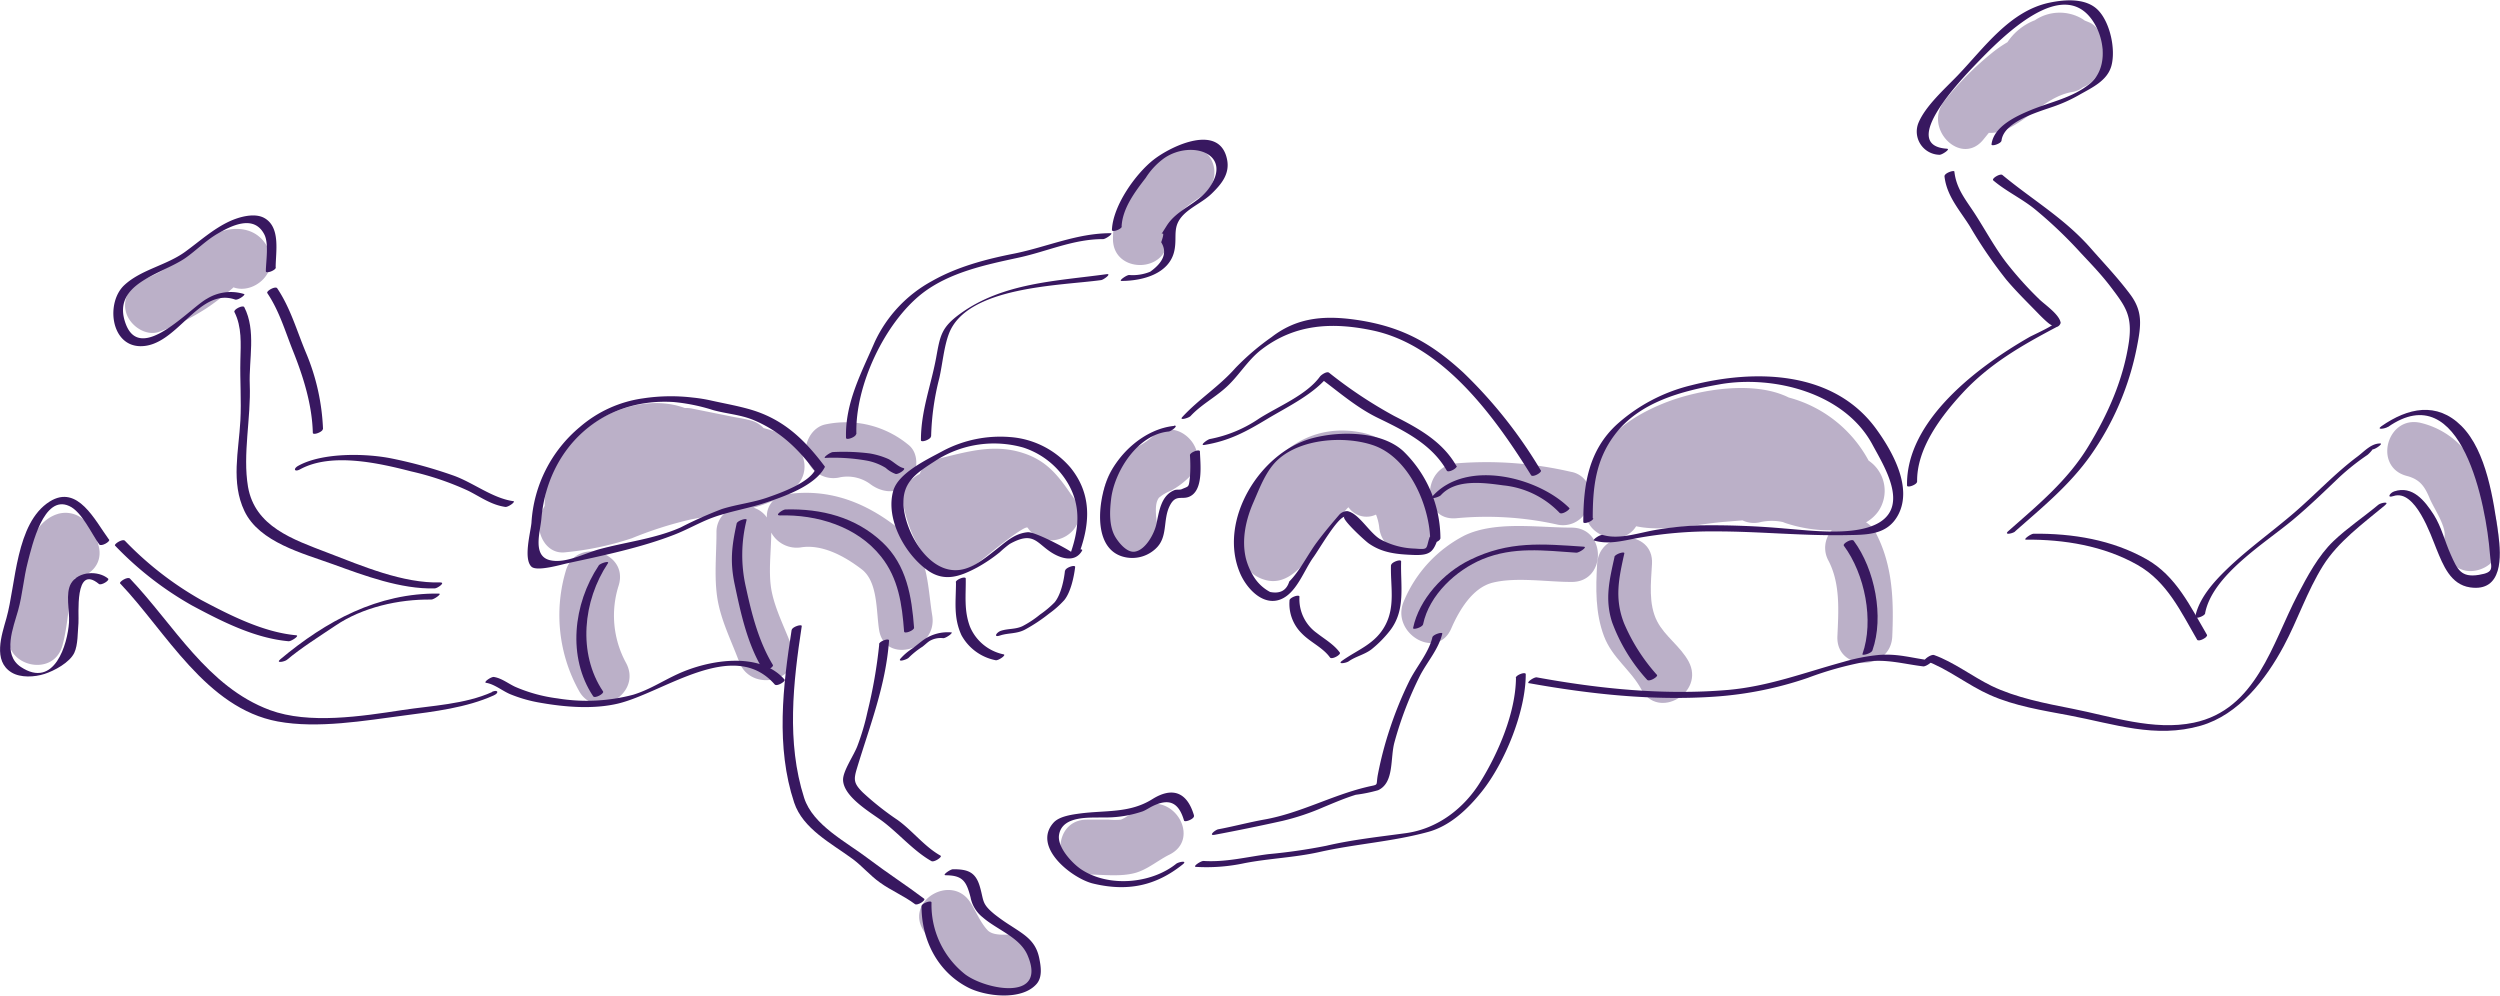 <svg id="Layer_3" data-name="Layer 3" xmlns="http://www.w3.org/2000/svg" viewBox="0 0 455.63 181.44"><title>skydiving</title><path d="M174.41,218.38c-3.56-4.7-7.27-8.28-13-10.07-2.33-.72-5-1.19-7.43-1.73a27.83,27.83,0,0,0-3.46-.57,33.69,33.69,0,0,0-9.08.14,22.33,22.33,0,0,0-11.55,5.24,24.6,24.6,0,0,0-8.8,17.44c-0.17,1.78-1.5,6.56,0,8,1,0.94,5.48-.4,6.58-0.63,6.27-1.35,13.49-2.86,19.5-5.22,2-.78,3.86-1.81,5.82-2.65,3.45-1.48,7-1.93,10.54-3.09,3.33-1.1,9.2-3.09,11-6.51,0.31-.6-1.48,0-1.71.43-1.25,2.41-6.21,4.18-8.54,5-2.76,1-5.69,1.28-8.48,2.16a73.46,73.46,0,0,0-7.53,3.36c-4.64,2.06-10,2.65-14.92,4-2.61.74-6,2.56-8.73,2-3.44-.67-1.94-5.13-1.72-7.61C124,215.33,133.73,206,147,206.82a34,34,0,0,1,7.16,1.46c2.49,0.7,5.06.83,7.47,1.85,4.71,2,7.94,5.06,11,9.13,0.35,0.46,2.06-.53,1.8-0.88h0Z" transform="translate(-24.23 -133.55)" style="fill:#381860"/><path d="M133.34,236.63c-4.65,7-5.74,16.72-1,23.82,0.31,0.47,2.05-.5,1.8-0.88-4.65-6.92-3.67-16.54.89-23.37,0.35-.53-1.43,0-1.71.43h0Z" transform="translate(-24.23 -133.55)" style="fill:#381860"/><path d="M158.48,229c-0.87,4-1.24,6.87-.35,11.07,1.13,5.36,2.3,10.82,5.16,15.55,0.28,0.47,2-.47,1.8-0.88-2.57-4.25-3.83-9.16-4.88-14a26.23,26.23,0,0,1,.09-12.43c0.09-.42-1.7.11-1.82,0.67h0Z" transform="translate(-24.23 -133.55)" style="fill:#381860"/><path d="M166.33,227.49c6.78-.2,14.11,2,18.47,7.49,3.19,4,3.83,8.74,4.2,13.64,0,0.56,1.86-.17,1.82-0.67-0.43-5.66-1.33-11.38-5.75-15.55-4.9-4.62-11.16-6.18-17.7-6-0.47,0-2.06,1.11-1,1.08h0Z" transform="translate(-24.23 -133.55)" style="fill:#381860"/><path d="M174.68,217a34.8,34.8,0,0,1,7.42.48,10.11,10.11,0,0,1,3.56,1.35,5.39,5.39,0,0,0,1.81,1.1c0.48,0.11,2.07-.93,1.39-1.08-0.92-.21-1.88-1.25-2.76-1.66a14.36,14.36,0,0,0-3.36-1,37.7,37.7,0,0,0-6.68-.25c-0.49,0-2,1.08-1.39,1.08h0Z" transform="translate(-24.23 -133.55)" style="fill:#381860"/><path d="M221.07,233.94c1.86-5.29,2.06-10.44-1.71-15.13a16,16,0,0,0-11.1-5.61,22.31,22.31,0,0,0-12.05,2.46c-2.8,1.53-8.2,4-9.17,7.3-1.51,5.18,2.19,11.69,6.29,14.56,3.06,2.14,5.9,1.1,9-.55a28.5,28.5,0,0,0,4.12-2.78,18.51,18.51,0,0,1,1.8-1.5c4.21-2.35,4.83-.31,7.42,1.43,1.74,1.17,4.45,2.1,5.76-.19,0.33-.58-1.46,0-1.71.43,0.11-.2-6.74-3.94-8.19-3.81-2.34.21-3.92,1.7-5.67,3.08s-3.56,2.88-5.55,3.52c-6.09,2-10.77-5.82-11.36-10.93-0.56-4.84,2.38-6.49,6-8.84a19.61,19.61,0,0,1,15.75-2.27,14.71,14.71,0,0,1,8.27,6.72c2.4,4.25,1.82,8.45.29,12.79-0.12.34,1.62-.11,1.82-0.67h0Z" transform="translate(-24.23 -133.55)" style="fill:#381860"/><path d="M218.32,237.55c-0.17,1.72-.75,4.42-1.89,5.78a17.79,17.79,0,0,1-2.65,2.22,18.48,18.48,0,0,1-3.18,2.11c-1.28.62-2.63,0.42-3.94,0.85-0.79.26-1.47,1.29-.17,0.86,1.52-.5,3-0.27,4.5-1.05a30.22,30.22,0,0,0,4.44-2.94,17.15,17.15,0,0,0,2.75-2.44c1.19-1.43,1.79-4.28,2-6.06,0-.48-1.76.12-1.82,0.67h0Z" transform="translate(-24.23 -133.55)" style="fill:#381860"/><path d="M198.46,239.68c0,3.41-.51,6.35,1,9.64a9.08,9.08,0,0,0,6.25,4.56c0.49,0.08,2.06-1,1.39-1.08a8.51,8.51,0,0,1-6.1-5.06c-1.11-3-.72-5.67-0.76-8.73,0-.54-1.82.15-1.82,0.67h0Z" transform="translate(-24.23 -133.55)" style="fill:#381860"/><path d="M197.54,248.8a7.71,7.71,0,0,0-4.72,1.18c-0.82.55-1.57,1.23-2.37,1.8a10.52,10.52,0,0,0-2.08,1.78c-0.65.77,1.18,0.2,1.49-.16a15,15,0,0,1,2.51-2c0.41-.32.8-0.7,1.23-1a4,4,0,0,1,2.55-.54c0.49,0,2-1.06,1.39-1.08h0Z" transform="translate(-24.23 -133.55)" style="fill:#381860"/><path d="M184.47,251a88.88,88.88,0,0,1-2.14,12.28,43.45,43.45,0,0,1-1.85,6.26c-0.64,1.68-2.63,4.53-2.6,6.14,0.06,3.06,4.92,5.88,7.11,7.48,3,2.23,5.76,5.51,9,7.33,0.49,0.27,2.06-.79,1.65-1-2.89-1.61-5.1-4.54-7.81-6.49a52,52,0,0,1-6.33-5c-1.73-1.71-1.71-2.38-1.06-4.52,2.34-7.73,5.23-15,5.82-23.19,0-.5-1.78.12-1.82,0.67h0Z" transform="translate(-24.23 -133.55)" style="fill:#381860"/><path d="M196.54,293.07c3.15,0,3.82,1.1,4.57,4a6.11,6.11,0,0,0,2.24,3.68c2.6,2.27,6.75,3.62,8.15,6.89,3.63,8.46-7.53,6.34-11.35,3.5A16.12,16.12,0,0,1,194,298.05c0-.53-1.82.14-1.82,0.67,0,6.11,2.9,11.94,8.49,14.81,3.13,1.61,9.72,2.46,12.46-.63,1.13-1.27.81-3.23,0.49-4.79-0.65-3.11-2.65-4.19-5.16-5.84a34.37,34.37,0,0,1-2.95-2.07c-2.44-2-1.92-2.42-2.71-5.1s-2.27-3.13-4.88-3.13c-0.49,0-2,1.08-1.39,1.08h0Z" transform="translate(-24.23 -133.55)" style="fill:#381860"/><path d="M112.84,258c1.56,0.25,3,1.52,4.48,2.11a25.67,25.67,0,0,0,5.45,1.53c4.5,0.79,9.61,1.2,14.09.14,8.34-2,21.07-12.1,28.56-3.49,0.4,0.45,2.06-.58,1.8-0.88-4.54-5.21-13.87-3.61-19.51-1-2.76,1.27-5.16,2.87-8.09,3.76a33,33,0,0,1-13.81.66,28.24,28.24,0,0,1-7.67-2.1c-1.32-.61-2.46-1.57-3.89-1.8-0.49-.08-2.06,1-1.39,1.08h0Z" transform="translate(-24.23 -133.55)" style="fill:#381860"/><path d="M113.91,259.68c-4.94,2.23-11,2.47-16.35,3.28-7.41,1.13-17,2.64-24.15,0C62,258.72,55.95,247.44,47.92,239c-0.42-.44-2.05.61-1.8,0.88,8.36,8.77,15.64,22.73,28.73,25.16,7.31,1.35,15.84-.15,23.11-1.1,5.36-.7,11.3-1.41,16.25-3.65,1.07-.48.76-1.13-0.32-0.65h0Z" transform="translate(-24.23 -133.55)" style="fill:#381860"/><path d="M104.23,241.73c-11.13-.15-20.56,5-28.88,11.95-1,.82.74,0.48,1.18,0.12,2.6-2.19,6-4.32,8.84-6.23,4.91-3.33,11.51-4.83,17.47-4.75,0.49,0,2-1.08,1.39-1.08h0Z" transform="translate(-24.23 -133.55)" style="fill:#381860"/><path d="M78.24,249.33c-6-.54-12-3.6-17.34-6.43A60.61,60.61,0,0,1,47,232.11c-0.43-.44-2.05.62-1.8,0.88a60.45,60.45,0,0,0,14.06,10.93c5.42,2.9,11.4,5.95,17.59,6.5,0.49,0,2-1,1.39-1.08h0Z" transform="translate(-24.23 -133.55)" style="fill:#381860"/><path d="M44.06,231.84c-2.51-3.41-5.66-10.08-10.76-6.89-6.24,3.9-6.16,15.12-7.9,21.27-0.86,3.06-2.52,7.79.94,9.89,1.65,1,4.2.85,6,.27s4.58-2.08,5.43-3.85c0.69-1.45.61-3.82,0.76-5.43,0.13-1.38-.79-10.86,3.73-7.12,0.4,0.33,2.07-.67,1.65-1-1.75-1.45-5.36-1.37-6.72.88-1.09,1.81-.24,5.07-0.38,7.13-0.26,3.92-2.64,12.18-8.77,8.12-3.46-2.29-1.36-7.24-.51-10.31,0.81-2.89,1-5.9,1.77-8.84s2.87-12.34,7.54-10.19c2.27,1,4.08,5.06,5.48,7,0.34,0.47,2.06-.53,1.8-0.88h0Z" transform="translate(-24.23 -133.55)" style="fill:#381860"/><path d="M117.72,224.88c-3.79-.57-7.23-3.36-10.82-4.65a83.5,83.5,0,0,0-11.33-3.13C90.9,216.16,83,216,78.61,218.43c-1,.55-0.73,1.22.32,0.65,5.71-3.12,14.41-1.12,20.27.39A52.43,52.43,0,0,1,109.58,223c2.3,1.16,4.14,2.55,6.75,2.94,0.49,0.07,2.06-1,1.39-1.08h0Z" transform="translate(-24.23 -133.55)" style="fill:#381860"/><path d="M104.53,239.7c-6.89.2-14.29-3-20.63-5.43s-13.2-4.75-14.47-12c-1-6,.56-12.52.32-18.62-0.18-4.59,1.19-9.86-1-14.12-0.24-.46-2,0.42-1.8.88,1.39,2.72,1.16,5.82,1.09,8.81-0.09,3.67.2,7.36,0,11-0.3,5.56-1.75,11.24.74,16.47,2.72,5.71,10.65,7.7,16.24,9.73s12.27,4.54,18.44,4.37c0.48,0,2.06-1.11,1-1.08h0Z" transform="translate(-24.23 -133.55)" style="fill:#381860"/><path d="M83.1,211.74A39.75,39.75,0,0,0,80,197.85c-1.68-4-2.81-8.13-5.25-11.76-0.31-.47-2.05.5-1.8,0.88,2.21,3.3,3.24,6.94,4.7,10.59,1.88,4.71,3.46,9.76,3.59,14.86,0,0.54,1.83-.15,1.82-0.67h0Z" transform="translate(-24.23 -133.55)" style="fill:#381860"/><path d="M74.47,182.28c0-2.78.95-7.31-2.07-9-1.81-1-4.6-.19-6.32.6-3,1.39-5.47,3.65-8.12,5.57-3.38,2.45-7.95,3.22-11,6-3.45,3.09-2.63,11.05,2.77,11.19,6.75,0.17,10.63-10.82,17.34-8.5,0.55,0.19,2-.9,1.65-1a8.28,8.28,0,0,0-6.75.84c-3.15,1.7-12.08,11.95-14.82,4.61s6.48-9,10.85-12c2-1.4,3.71-3.18,5.85-4.43,2.51-1.46,6.64-3.58,8.55.11,0.86,1.65.3,4.93,0.28,6.7,0,0.53,1.81-.14,1.82-0.67h0Z" transform="translate(-24.23 -133.55)" style="fill:#381860"/><path d="M180.31,212.69c-0.28-8.85,5.17-20.33,12-25.67,5-3.86,11.58-5.22,17.63-6.53,5.15-1.12,9.92-3.37,15.32-3.36,0.49,0,2-1.08,1.39-1.08-6.16,0-11.62,2.51-17.54,3.71-5.11,1-10.43,2.4-15,5a24.28,24.28,0,0,0-10.47,11.14c-2.42,5.6-5.41,11.08-5.22,17.44,0,0.54,1.83-.15,1.82-0.67h0Z" transform="translate(-24.23 -133.55)" style="fill:#381860"/><path d="M193.93,213.07a47.13,47.13,0,0,1,1.49-10.6c0.59-2.58.85-5.78,1.77-8.15,3.33-8.59,20.23-8.69,27.72-9.72,0.46-.06,2-1.21,1-1.08-9.15,1.26-18.87,1.55-26.66,7.19-3.48,2.52-3.67,4-4.4,8-0.95,5.15-2.78,9.68-2.78,15.06,0,0.53,1.82-.14,1.82-0.67h0Z" transform="translate(-24.23 -133.55)" style="fill:#381860"/><path d="M228.64,174.91c0.13-3.35,2.44-6.4,4.4-8.94a13,13,0,0,1,3.35-3.58c4.93-3.42,12.74-.85,8.15,5.5-2.08,2.88-5.77,3.77-7.68,6.81-2.06,3.27.2-.43-1,3q1.69,2.73-2,5.37a8.38,8.38,0,0,1-3.84.6c-0.49,0-2,1.08-1.39,1.08,3.79,0,8.77-1.27,9.64-5.56,0.57-2.79-.64-4.59,2.2-7,1.47-1.23,3.19-2,4.59-3.35,1.77-1.72,3.33-3.59,2.81-6.2-1.32-6.68-10.08-2.56-13.37,0s-7.44,8.38-7.62,12.82c0,0.51,1.8-.13,1.82-0.67h0Z" transform="translate(-24.23 -133.55)" style="fill:#381860"/><path d="M238.25,211.17c-5.32.51-10.33,5-12.25,9.84-1.75,4.38-2.65,13.27,3.74,14.17a6.23,6.23,0,0,0,5.11-1.63c2.3-2.11,1.26-5.18,2.56-7.8,1.22-2.46,2.45-.74,4.12-2,2-1.54,1.45-5.79,1.39-7.91,0-.54-1.83.15-1.82,0.67a27.92,27.92,0,0,1,0,4c-0.23,1.94-.15,1.6-1.51,2.2-0.35.16-1,0-1.38,0.2-2.41,1-2.74,3.92-3.23,6.17-0.37,1.71-1.93,4.65-3.87,5-1.47.29-3-1.64-3.63-2.7-1.19-2.05-1-4.9-.71-7.18,0.72-4.95,4.85-11.44,10.41-12,0.47,0,2-1.17,1-1.08h0Z" transform="translate(-24.23 -133.55)" style="fill:#381860"/><path d="M305.07,219.32a84.9,84.9,0,0,0-14.15-17.87c-5.78-5.31-10.91-8.18-18.59-9.47-6.15-1-11.43-.8-16.34,3a45.08,45.08,0,0,0-6.6,5.64c-3,3.39-6.64,5.64-9.67,8.92-0.68.73,1.17,0.19,1.49-.16,1.86-2,4.16-3.21,6.21-5,2.5-2.14,4.1-5.13,6.74-7.14,6.16-4.71,13-5,20.31-3.45,12.85,2.76,22.23,15.79,28.8,26.36,0.29,0.47,2-.47,1.8-0.88h0Z" transform="translate(-24.23 -133.55)" style="fill:#381860"/><path d="M289.66,218.47c-2.53-4.46-6.91-6.86-11.34-9.11a81.2,81.2,0,0,1-11.86-7.88c-0.43-.32-1.44.39-1.68,0.72-2.45,3.36-7.59,5.41-11.09,7.64a23.79,23.79,0,0,1-8.94,3.72c-0.45.07-2,1.24-1,1.08,4.51-.74,7.57-2.41,11.42-4.73,3.62-2.18,8.8-4.64,11.37-8.15l-1.68.72c3.44,2.56,6.65,5.38,10.54,7.26,4.78,2.32,9.78,4.77,12.51,9.58,0.26,0.47,2-.45,1.8-0.88h0Z" transform="translate(-24.23 -133.55)" style="fill:#381860"/><path d="M286.75,231.76a22.26,22.26,0,0,0-6.78-16c-4-3.65-11.54-3.7-16.59-2.34-9.52,2.55-17.23,15-13.15,24.59,1.25,2.94,4.48,6.36,7.86,4.56,2.56-1.36,3.85-5.12,5.46-7.39,1-1.34,4.48-7.44,5.81-7.47-1.13,0,3.52,4.31,4.3,4.86,2.49,1.76,5.12,2,8.14,2.12,3.36,0.12,3.75-.65,4.77-3.83,0.12-.36-1.64.11-1.82,0.67-0.67,2.08-.1,2.21-2.67,2a13.92,13.92,0,0,1-6.29-1.7c-2-1.18-3.88-4.71-6-5.13a2,2,0,0,0-1.44.62c-1.46,1.7-2.79,3.27-4.15,5.1-1.65,2.23-3.06,5.17-5,7.11q-0.75,2.45-3.49,1.91a7.79,7.79,0,0,1-3-2.82,12,12,0,0,1-1.41-3.28c-0.83-3.45,0-7.15,1.39-10.29,1.16-2.66,2.31-5.81,4.51-7.78,4.18-3.76,11.94-4.33,17.16-2.62,6.7,2.19,10.53,11.18,10.54,17.71,0,0.53,1.82-.14,1.82-0.67h0Z" transform="translate(-24.23 -133.55)" style="fill:#381860"/><path d="M259.25,243a7.55,7.55,0,0,0,2.24,6c1.54,1.6,3.81,2.54,5.13,4.37,0.34,0.47,2.06-.52,1.8-0.88-1.08-1.5-2.77-2.45-4.2-3.57a7.59,7.59,0,0,1-3.16-6.61c0-.52-1.8.13-1.82,0.67h0Z" transform="translate(-24.23 -133.55)" style="fill:#381860"/><path d="M277.74,236.54c-0.12,3.72.81,7.41-1,10.89s-5,4.47-7.89,6.53c-1,.73.73,0.44,1.18,0.12,1.27-.9,2.9-1.22,4.16-2.19a20.82,20.82,0,0,0,3.35-3.39c2.94-3.78,1.91-8.23,2.05-12.62,0-.52-1.8.13-1.82,0.67h0Z" transform="translate(-24.23 -133.55)" style="fill:#381860"/><path d="M285.28,249.73c-0.72,2.92-3,5.44-4.29,8.12a67.39,67.39,0,0,0-3.46,8.53,65.34,65.34,0,0,0-2.17,8.28c-0.45,2.31.37,1.74-2.15,2.35-6.37,1.55-12,4.72-18.49,5.89-2.86.51-5.62,1.26-8.46,1.79-0.57.11-1.89,1.24-.63,1,4.1-.77,8.25-1.62,12.33-2.53a43.69,43.69,0,0,0,7.52-2.52c1.91-.79,3.86-1.63,5.84-2.24a27,27,0,0,0,4.07-.83c3-1.39,2.16-5.83,3-8.8a65.42,65.42,0,0,1,4.7-12.2c1.35-2.53,3.3-4.69,4-7.52,0.1-.4-1.68.11-1.82,0.67h0Z" transform="translate(-24.23 -133.55)" style="fill:#381860"/><path d="M300.52,257.09c-0.06,6.3-3.17,13.61-6.45,18.9-3,4.91-7.86,8.61-13.6,9.4-4.88.67-9.73,1.18-14.56,2.31a101.8,101.8,0,0,1-10.53,1.52c-4,.51-7.72,1.5-11.82,1.24-0.49,0-2,1-1.39,1.08a33,33,0,0,0,8.94-.69c4.49-.86,9-1,13.51-2,6.62-1.5,13.37-1.89,19.89-3.68,4-1.09,7.22-4.15,9.79-7.37,4.2-5.27,8-14.59,8-21.37,0-.53-1.81.14-1.82,0.67h0Z" transform="translate(-24.23 -133.55)" style="fill:#381860"/><path d="M241.85,282.2c-1.33-4.56-4.17-5.16-7.61-3-4.13,2.58-8.41,2-13.1,2.6-1.46.2-3.81,0.49-4.89,1.67-4,4.45,3.4,10.2,7.2,11.11,6.19,1.49,11.37.48,16.32-3.48,1-.8-0.74-0.47-1.18-0.12-4.49,3.6-12.19,4.35-17.22,1.07-1.56-1-4.48-4-4.13-6.32,0.55-3.6,5.69-3.12,8-3.2a21,21,0,0,0,7.28-1.12c0.63-.26,1.16-0.64,1.75-0.93,3-1.46,4.76-.76,5.75,2.61,0.12,0.42,2-.32,1.8-0.88h0Z" transform="translate(-24.23 -133.55)" style="fill:#381860"/><path d="M314.51,228c0-5.59.51-10.56,4-15.2,4.49-6,12.26-8,19.27-9.23,9.69-1.66,22.63,1.56,27.7,11,2.16,4,6.61,11,1.22,14.23-4.25,2.51-12.2,1.47-17.14,1.08a150.36,150.36,0,0,0-15.64-.58,61.13,61.13,0,0,0-7.53.76c-3.19.48-6.92,1.91-10,1-0.56-.17-2,0.92-1.65,1,2.59,0.76,5.11.08,7.71-.41a76.35,76.35,0,0,1,14.56-1.25c7.87,0,15.65.82,23.54,0.68,3.87-.07,7.66.06,9.65-3.74,2.59-4.95-1-11.4-3.89-15.42-7.78-10.94-22.31-11.11-33.89-8.14a31.23,31.23,0,0,0-13.52,7.13c-5.19,4.78-6.11,11.05-6.11,17.76,0,0.53,1.82-.14,1.82-0.67h0Z" transform="translate(-24.23 -133.55)" style="fill:#381860"/><path d="M310.26,226.16c-5.67-5.67-18.77-9-24.92-2.2-0.67.74,1.17,0.19,1.49-.16,2.72-3,7.75-2.28,11.38-1.79a16.45,16.45,0,0,1,10.25,5c0.44,0.44,2-.63,1.8-0.88h0Z" transform="translate(-24.23 -133.55)" style="fill:#381860"/><path d="M312.94,233.19c-7.69-.52-13.7-1.1-20.85,2.42-4.77,2.34-9.21,7.11-10.32,12.39-0.09.42,1.7-.11,1.82-0.67,1.12-5.36,6-9.85,10.79-11.85,5.68-2.35,11.26-1.6,17.17-1.2,0.49,0,2-1,1.39-1.08h0Z" transform="translate(-24.23 -133.55)" style="fill:#381860"/><path d="M318.47,235.09c-0.91,4.14-1.79,7.62-.44,11.84a31.82,31.82,0,0,0,6.39,10.51c0.4,0.45,2.06-.58,1.8-0.88a34,34,0,0,1-6-9.41c-1.79-4.56-.94-8.26.05-12.75,0.09-.42-1.69.11-1.82,0.67h0Z" transform="translate(-24.23 -133.55)" style="fill:#381860"/><path d="M360.27,233c3.84,5.17,5.54,13.68,3.39,19.77-0.12.34,1.62-.11,1.82-0.67,2.17-6.14.44-14.8-3.41-20-0.35-.46-2.06.53-1.8,0.88h0Z" transform="translate(-24.23 -133.55)" style="fill:#381860"/><path d="M302.89,258.06c11.16,2,22.54,3.24,33.94,2.45a66,66,0,0,0,16.86-3.41,62.5,62.5,0,0,1,10.53-2.94c3.75-.57,6.9.4,10.53,0.84,0.49,0.06,2-1,1.39-1.08-3.49-.42-5.93-1.29-9.52-1a34.55,34.55,0,0,0-6.45,1.27c-7.12,1.95-13.59,4.44-21,5.1-11.69,1-23.41-.2-34.86-2.29-0.49-.09-2.06,1-1.39,1.08h0Z" transform="translate(-24.23 -133.55)" style="fill:#381860"/><path d="M373.63,221.34c-0.1-6,4.28-11.82,8.21-16.09,4.91-5.35,10.86-8.74,17.21-12.1a1.06,1.06,0,0,0,.74-0.76c-0.21-1.54-2.94-3.35-3.93-4.33a64.4,64.4,0,0,1-6.1-6.81c-2.1-2.78-3.74-5.86-5.63-8.78-1.66-2.55-3.36-4.52-3.71-7.64,0-.34-1.87.25-1.8,0.88,0.4,3.58,2.79,6.16,4.64,9.12a82.12,82.12,0,0,0,6.64,9.71c1.88,2.23,4,4.28,6,6.35,0.4,0.4,2.3,2.33,2.38,1.84,0,0.27-3.89,2.07-4.15,2.23-9.2,5.27-22.54,15.13-22.34,27.06,0,0.54,1.83-.15,1.82-0.67h0Z" transform="translate(-24.23 -133.55)" style="fill:#381860"/><path d="M391.49,230.39c5-4.41,9.91-8.41,13.77-13.86a51.45,51.45,0,0,0,8.42-19.71c0.78-4,1.14-6.55-1.33-9.77-2.26-3-4.66-5.5-7.1-8.28-4.79-5.45-10.62-8.8-16.08-13.33-0.4-.33-2.07.67-1.65,1,2.36,2,5.21,3.31,7.6,5.26a80.2,80.2,0,0,1,8.32,7.93c1.87,2,3.75,3.94,5.43,6.15,2.72,3.59,4,5.25,3.37,10-1,6.9-3.83,13.25-7.43,19.16-3.77,6.2-9.12,10.6-14.51,15.36-1,.85.75,0.5,1.18,0.12h0Z" transform="translate(-24.23 -133.55)" style="fill:#381860"/><path d="M393.43,231.9c6.95-.05,14.18,1.11,20.35,4.6,5.42,3.07,7.93,8.57,10.88,13.64,0.27,0.47,2-.46,1.8-0.88-3-5.11-5.59-10.71-11-13.78-6.32-3.57-13.48-4.72-20.6-4.66-0.49,0-2,1.09-1.39,1.08h0Z" transform="translate(-24.23 -133.55)" style="fill:#381860"/><path d="M426.12,245.29c1.34-6.92,10.84-12.7,16-17,2.93-2.45,5.66-5.09,8.42-7.73a42.55,42.55,0,0,1,5.18-4.11,5.85,5.85,0,0,0,.92-1c0.49,0,2-1.08,1.39-1.08-1.67,0-2.88,1.44-4.14,2.38-4.14,3.1-7.61,6.86-11.53,10.24s-8.46,6.61-12.26,10.28c-2.42,2.33-5.13,5.34-5.79,8.72-0.08.43,1.71-.11,1.82-0.67h0Z" transform="translate(-24.23 -133.55)" style="fill:#381860"/><path d="M375.12,253.95c4.08,1.46,7.78,4.5,11.8,6.27,4.47,2,9.62,2.81,14.4,3.71,8.26,1.56,15.72,4.26,24,1.88,6.92-2,11.87-8.43,15.13-14.52,2.59-4.84,4.22-9.93,7.15-14.63,2.74-4.38,7.28-7.68,11.27-11,1-.82-0.74-0.48-1.18-0.12-2.68,2.24-5.67,4.23-8.17,6.62-2.78,2.65-4.79,6.45-6.54,9.79-4.63,8.86-7.52,20.92-18.93,23.31-7.31,1.53-15-1.14-22.15-2.55-4.84-.95-10.27-2-14.74-4.17-3.46-1.7-6.86-4.33-10.44-5.61-0.55-.2-2,0.89-1.65,1h0Z" transform="translate(-24.23 -133.55)" style="fill:#381860"/><path d="M459.44,211.37c13.5-9.44,17.93,14.52,18.58,23.1,0.19,2.57,1,3.36-2,3.85-3.28.54-3.93-1-5.13-3.68-1.07-2.36-1.7-5.07-3.09-7.26-1.65-2.59-3.9-5.38-7.2-4.28-0.79.26-1.47,1.29-.17,0.86,4-1.34,6.83,7.15,7.87,9.69,1.18,2.87,2.53,6.42,6.09,6.95,6,0.89,5.72-5.7,5.17-9.64-0.87-6.17-2.12-15.2-6.75-19.8-4.46-4.42-9.71-3.32-14.58.08-1,.73.72,0.43,1.18,0.12h0Z" transform="translate(-24.23 -133.55)" style="fill:#381860"/><path d="M379.19,160.66c-9.28-.48,2.84-13,5-15.27,4.75-4.92,16.39-17,21.87-7.36,1.89,3.31,2.15,8.28-1,10.82s-7.11,3.28-10.66,4.74c-2.7,1.11-6.81,3-7.21,6.26-0.06.47,1.75-.12,1.82-0.67,0.42-3.47,6.64-5.21,9.45-6.2a27.48,27.48,0,0,0,4.72-2.14c2.33-1.33,5.19-2.59,5.89-5.42,0.75-3-.29-7.77-2.44-10s-5.92-2-8.85-1.39c-7.27,1.52-11.9,8.2-16.76,13.27-2.34,2.44-5.88,5.56-7.15,8.65a4.23,4.23,0,0,0,3.85,5.81c0.49,0,2-1.05,1.39-1.08h0Z" transform="translate(-24.23 -133.55)" style="fill:#381860"/><path d="M168.51,248.33c-1.6,10.25-2.91,21.37.46,31.5,1.59,4.77,6.75,7.4,10.63,10.25,1.77,1.3,3.22,3.06,5,4.31,2,1.45,4.35,2.41,6.39,3.94,0.42,0.32,2.07-.7,1.65-1-3.32-2.5-6.77-4.72-10.08-7.23-4-3.07-10.16-6.12-11.77-11.13-3.25-10.14-2-21.05-.44-31.3,0.07-.45-1.73.11-1.82,0.67h0Z" transform="translate(-24.23 -133.55)" style="fill:#381860"/><path d="M194.13,245.71c-0.6-3.65-.7-7.9-2.29-11.28-1.19-2.54-3.24-4.2-5.5-5.81-5.62-4-11.79-6-18.69-5l-0.38.08a13.72,13.72,0,0,0,2.12-1.58,5,5,0,0,0,1.29-4.86c-0.77-3.33-3.77-4.79-7.28-5.69a4.87,4.87,0,0,0-2.48-1.43c-0.9-.23-1.83-0.4-2.79-0.56L150.28,208a5.46,5.46,0,0,0-1.24-.09c-11-4-25.74,6-25.54,17.82-0.16.32-.33,0.64-0.49,0.95-1.6,3,.32,8.06,4.32,7.52a54.71,54.71,0,0,0,12.05-2.55A69.94,69.94,0,0,1,150,228.25c1.92-.39,4-0.69,6.17-1.05a4.64,4.64,0,0,0-1.36,3.42c0,4-.46,8.22.19,12.14s2.57,7.69,3.92,11.35c2.22,6,11.88,3.4,9.64-2.66-1.19-3.22-3-6.69-3.68-10.07s-0.09-7.33-.09-10.77c0,0,0,0,0,0a5.27,5.27,0,0,0,5.48,2.69c3.91-.59,8,1.7,11,4s2.62,7.63,3.19,11.12C185.53,254.7,195.17,252,194.13,245.71ZM164,227.87a4.66,4.66,0,0,0-2.45-1.8,25.63,25.63,0,0,0,3.56-1.24A4.05,4.05,0,0,0,164,227.87Z" transform="translate(-24.23 -133.55)" style="fill:#381860;opacity:0.34"/><path d="M220.17,224.69a9.81,9.81,0,0,0-.71-1c-2.38-3.47-4.43-6.16-8.76-7.57-5.38-1.76-10.28-.21-15.58,1.06a4.39,4.39,0,0,0-3.27,2.75,5.75,5.75,0,0,0-1.59,1.16c1.3-1.87,1.44-5-.48-6.48a17.92,17.92,0,0,0-15.07-3.72c-2.65.52-4.17,3.69-3.49,6.15a5.1,5.1,0,0,0,6.15,3.49,7.07,7.07,0,0,1,5.34,1.15c2.12,1.65,5,2.07,7,0a5,5,0,0,0-.83,3.89c0.84,4.6,3.8,12.17,9.47,12.09,2.56,0,4.3-1.66,6.18-3.18,0.48-.39,6.6-5.37,7-4.74C215.13,235,223.47,230.32,220.17,224.69Z" transform="translate(-24.23 -133.55)" style="fill:#381860;opacity:0.34"/><path d="M138.32,254.35A18,18,0,0,1,137,240.21c1.84-6.18-7.81-8.82-9.64-2.66a28.38,28.38,0,0,0,2.36,21.85C132.75,265.06,141.39,260,138.32,254.35Z" transform="translate(-24.23 -133.55)" style="fill:#381860;opacity:0.34"/><path d="M285.59,229.7c-0.78-7.13-5.64-15.81-13.21-17.32-8.09-1.62-14.64,2.32-18.76,9-2.75,4.47-6.42,15.64,1.14,17.85,3.65,1.07,6.32-1.95,8.4-4.43,0.8-1,6.64-9,6.85-8.78a4,4,0,0,0,5,1.31,9.24,9.24,0,0,1,.59,2.36C276.28,236,286.29,236.1,285.59,229.7Z" transform="translate(-24.23 -133.55)" style="fill:#381860;opacity:0.34"/><path d="M366.14,230.75a4.68,4.68,0,0,0-1.82-2,7,7,0,0,0,2.23-2,6.63,6.63,0,0,0-1.76-9.25A23.35,23.35,0,0,0,350.24,206c-6.36-3.16-16.17-1.45-22,.74-4.83,1.82-10.32,4.94-12.72,9.75a9.12,9.12,0,0,0-.91,5.53c-0.2.41-.37,0.84-0.54,1.26a4.27,4.27,0,0,0-3.54-3.74A68.15,68.15,0,0,0,289.63,218c-6.36.56-6.42,10.56,0,10a59.23,59.23,0,0,1,18.27,1.12,4.84,4.84,0,0,0,5.32-2.17c0.21,4.57,6.84,6.39,9.2,2.51,5,1.08,11.2-.4,16.05-0.8l3.34-.27a4.82,4.82,0,0,0,3.34.3,9.7,9.7,0,0,1,4,0l0.4,0.16a26.16,26.16,0,0,0,8.52,1.36,4.83,4.83,0,0,0-.59,5.54c2.19,4.22,1.82,9.17,1.62,13.78-0.28,6.43,9.72,6.42,10,0S369.21,236.67,366.14,230.75Z" transform="translate(-24.23 -133.55)" style="fill:#381860;opacity:0.34"/><path d="M332,254.13c-1.5-2.79-4.32-4.58-5.75-7.34-1.62-3.14-1.13-7.05-.94-10.45,0.37-6.43-9.63-6.41-10,0-0.26,4.43-.34,8.94,1.25,13.15,1.51,4,4.87,6.12,6.8,9.69C326.41,264.84,335,259.8,332,254.13Z" transform="translate(-24.23 -133.55)" style="fill:#381860;opacity:0.34"/><path d="M310.63,229.71c-6.08,0-13.76-1.25-19.4,1.39a23.68,23.68,0,0,0-11.14,12c-2.54,5.84,6.07,10.94,8.63,5,1.41-3.23,3.83-7.44,7.57-8.36,4.27-1.06,9.93-.12,14.33-0.13C317.06,239.7,317.07,229.7,310.63,229.71Z" transform="translate(-24.23 -133.55)" style="fill:#381860;opacity:0.34"/><path d="M234,213.36a15.52,15.52,0,0,1-3.23,2,11.68,11.68,0,0,0-4,3.92c-1.78,3.09-1.91,6.7-1.65,10.16a5.12,5.12,0,0,0,5,5c2.55,0,5.2-2.29,5-5-0.11-1.42-.62-4,0.35-5.19a7.36,7.36,0,0,1,2.15-1.26,14.4,14.4,0,0,0,3.45-2.6C245.54,215.77,238.48,208.69,234,213.36Z" transform="translate(-24.23 -133.55)" style="fill:#381860;opacity:0.34"/><path d="M244.91,162.49c-1.29-2.2-4.61-3.33-6.84-1.79-5.86,4-10.94,8.69-11,16.32-0.09,6.44,9.91,6.44,10,0,0-3.68,3.34-5.8,6.09-7.69A5.13,5.13,0,0,0,244.91,162.49Z" transform="translate(-24.23 -133.55)" style="fill:#381860;opacity:0.34"/><path d="M232.35,280.6c-1.16.57-2.86,2-3.84,2.33a11,11,0,0,1-2.18,0h-4c-6.44,0-6.44,10,0,10,2.8,0,6.11.47,8.84-.3,2.24-.63,4.15-2.32,6.23-3.34C243.17,286.39,238.11,277.77,232.35,280.6Z" transform="translate(-24.23 -133.55)" style="fill:#381860;opacity:0.34"/><path d="M208.41,303.86c-1.35.07-3.27,0.16-4.16-.75-1.27-1.3-2.15-3.46-3.11-5-3.38-5.46-12-.45-8.63,5,1.79,2.89,3.39,6.35,6.24,8.34a15.66,15.66,0,0,0,9.67,2.37,5.11,5.11,0,0,0,5-5A5,5,0,0,0,208.41,303.86Z" transform="translate(-24.23 -133.55)" style="fill:#381860;opacity:0.34"/><path d="M407.56,142.9c0-.09-0.06-0.17-0.1-0.26,0.22-2-.68-4.22-2.44-5-0.28-.12-0.56-0.23-0.84-0.34a7.11,7.11,0,0,0-.6-0.4,8.09,8.09,0,0,0-8.49.34,10.59,10.59,0,0,0-5,4,23.1,23.1,0,0,0-2.65,1.82,55.44,55.44,0,0,0-8.81,8.86c-4,5,3,12.08,7.07,7.07l1-1.23a6.76,6.76,0,0,0,3-.56c4.31-1.84,7.51-6.09,12.22-6.89a4.21,4.21,0,0,0,1.94-.85,5,5,0,0,0,2.16-1.63A4.87,4.87,0,0,0,407.56,142.9Z" transform="translate(-24.23 -133.55)" style="fill:#381860;opacity:0.34"/><path d="M475.79,219.49a15,15,0,0,0-10.26-8.84c-6.24-1.6-8.9,8-2.66,9.64,2.37,0.61,3.26,1.89,4.17,4.08,0.72,1.75,3,5,2.72,6.95-0.41,2.69.68,5.34,3.49,6.15,2.36,0.68,5.74-.83,6.15-3.49C480.22,228.55,477.86,224.36,475.79,219.49Z" transform="translate(-24.23 -133.55)" style="fill:#381860;opacity:0.34"/><path d="M42.15,232.83a9.25,9.25,0,0,0-2.44-4.35,5,5,0,0,0-4.86-1.29c-4,1.2-5.33,5.49-6.5,9.16-1.27,4-1.28,8.17-2.38,12.18-1.7,6.22,7.94,8.87,9.64,2.66,1.07-3.9,1.07-8.3,2.26-12.25C40.64,238.61,43.17,236.27,42.15,232.83Z" transform="translate(-24.23 -133.55)" style="fill:#381860;opacity:0.34"/><path d="M73,178.63c-2.33-4.48-7.89-4-11.42-1.36S55,182.69,50.7,184.34c-2.51,1-4.27,3.36-3.49,6.15,0.67,2.4,3.61,4.48,6.15,3.49a43.3,43.3,0,0,0,8.49-4.24c1.26-.84,2.48-1.77,3.65-2.73,0.43-.35.88-0.71,1.29-1.09C70.42,187.28,75.39,183.17,73,178.63Z" transform="translate(-24.23 -133.55)" style="fill:#381860;opacity:0.34"/></svg>